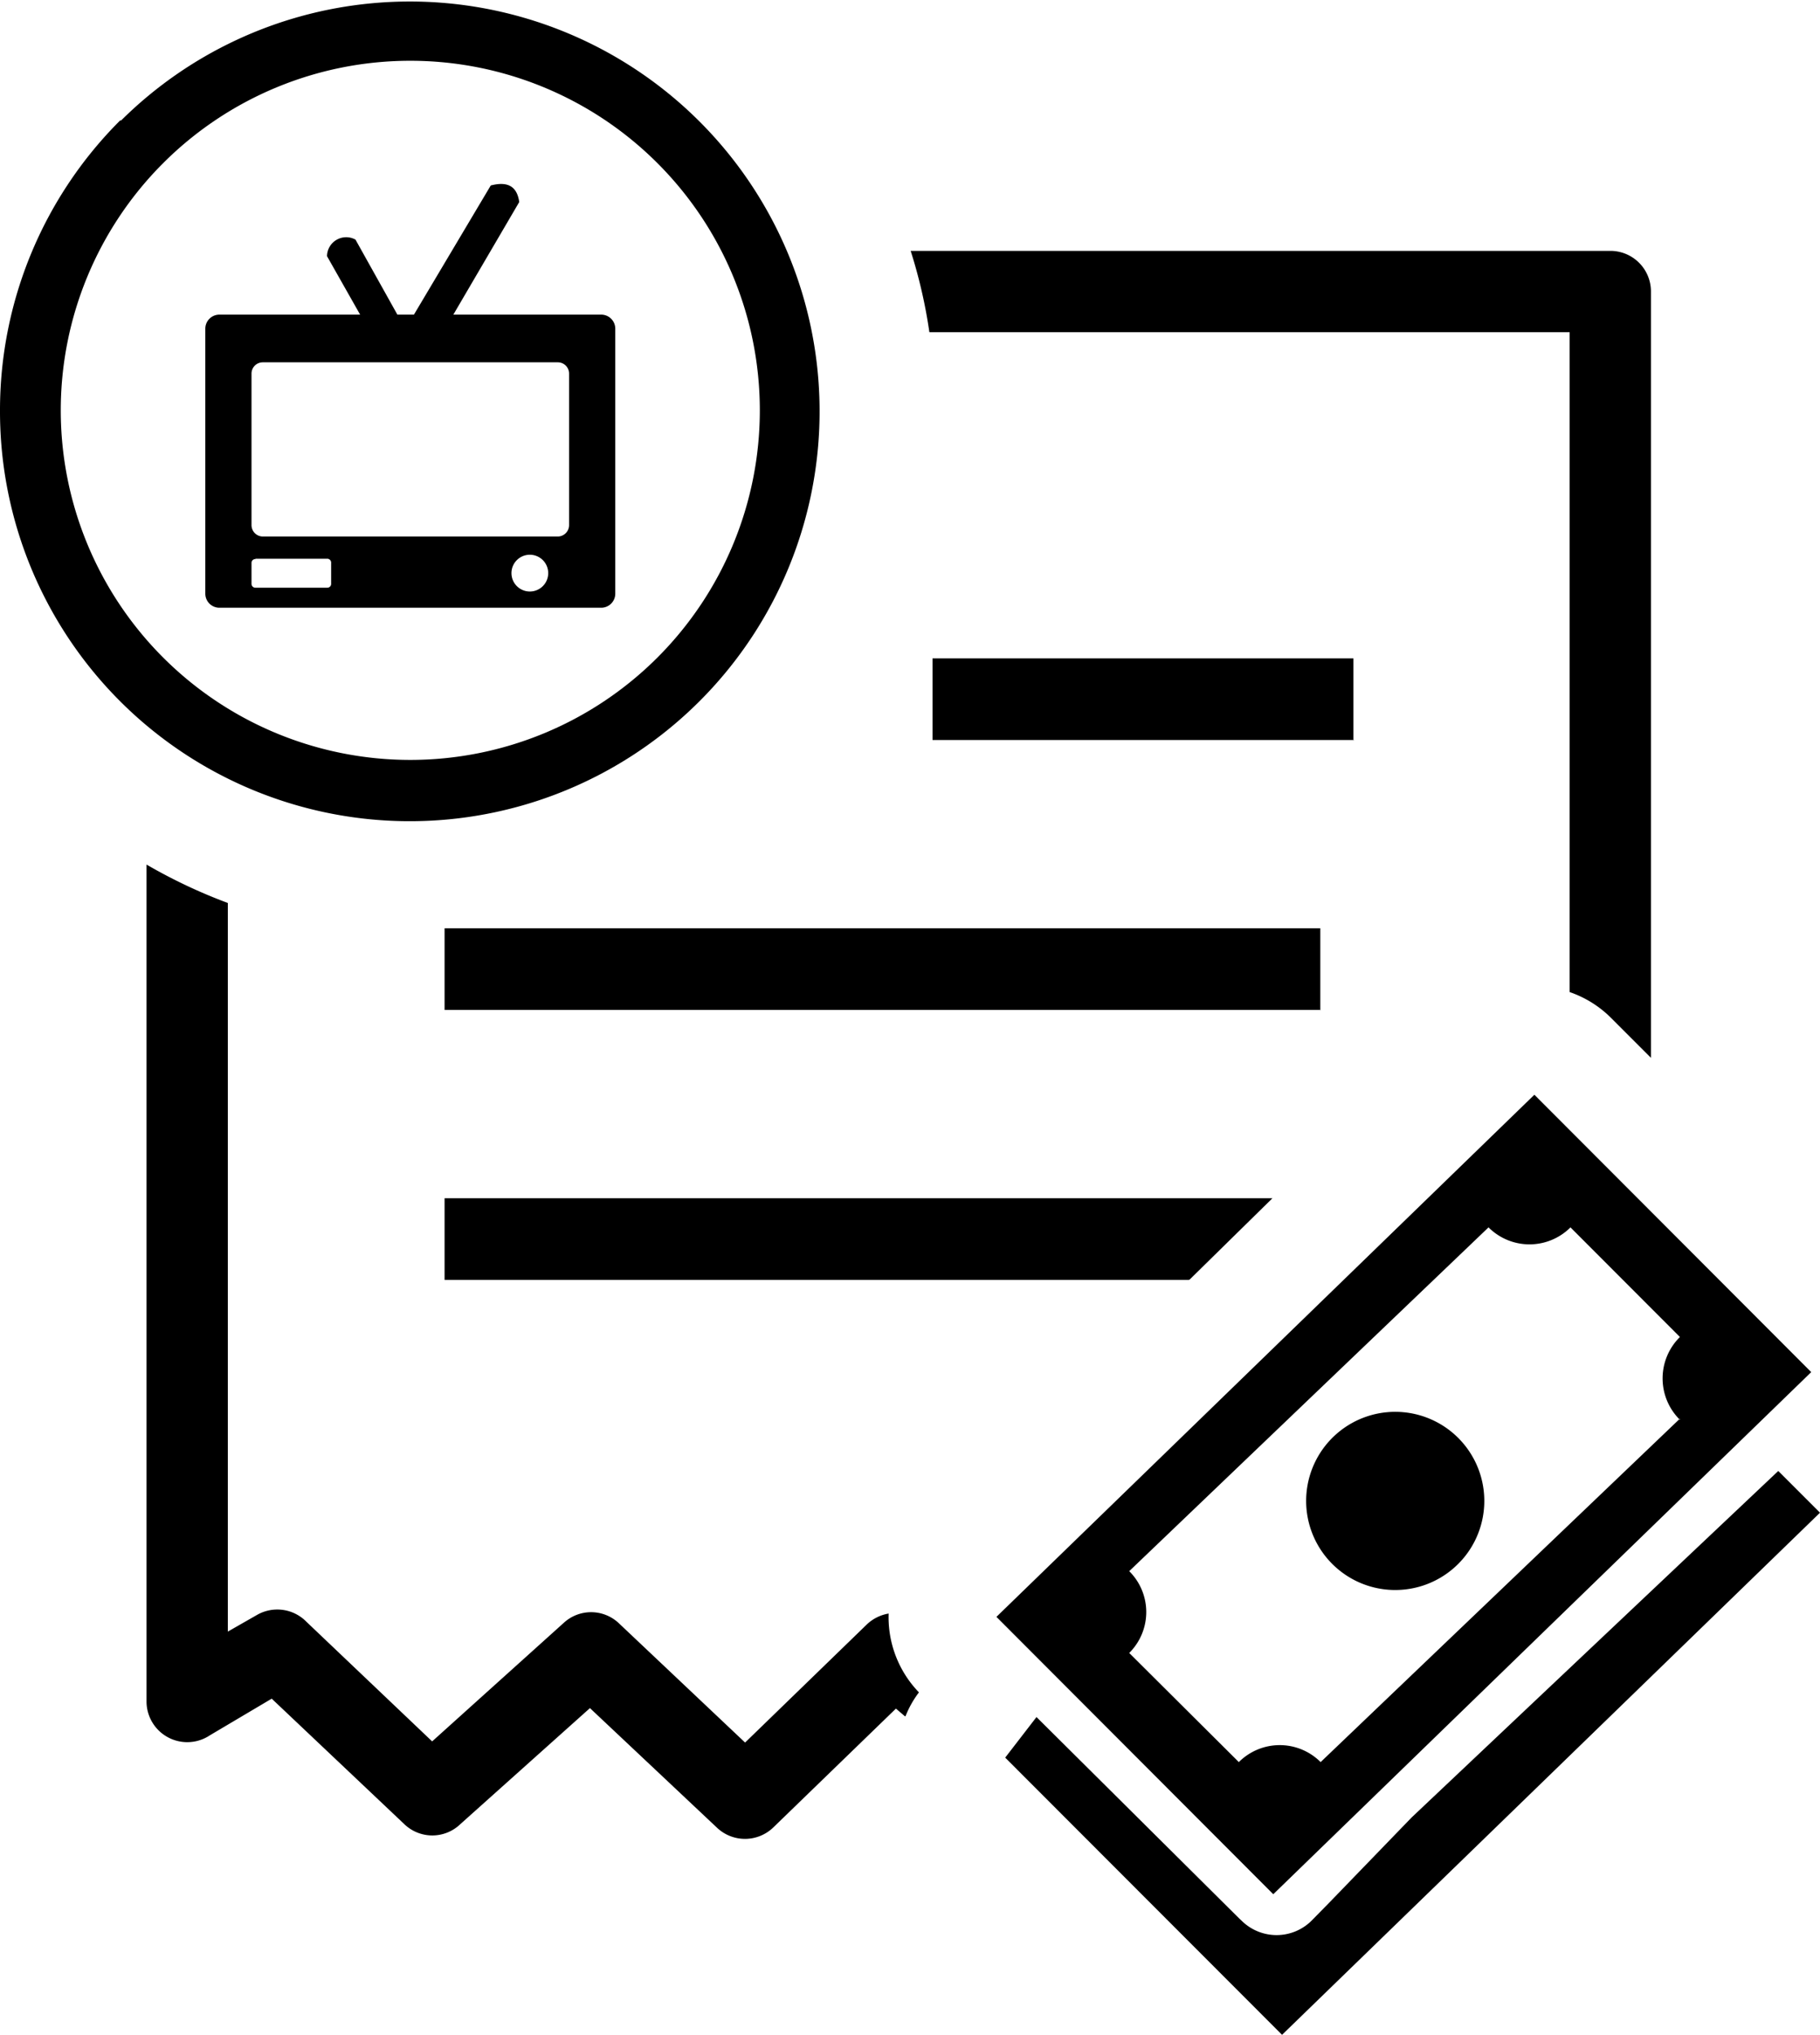 <svg id="Layer_1" data-name="Layer 1" xmlns="http://www.w3.org/2000/svg" viewBox="0 0 109.92 122.88"><defs><style>.cls-1{fill-rule:evenodd;}</style></defs><title>dth-bill-paid</title><path class="cls-1" d="M109.92,91.35,77.43,122.88,60.71,106.14l1.89-2.45,12.25,12.17L75,116a3,3,0,0,0,4.2,0l1.06-1.08,0,0,5-5.17L107.4,88.83l2.52,2.52ZM42.29,7.26ZM13.25,19h8.5l-2-3.53a1.16,1.16,0,0,1,1.72-1L24,19h1l4.64-7.8c.9-.23,1.57-.06,1.72,1L27.38,19h8.93a.85.85,0,0,1,.85.85v16a.85.85,0,0,1-.85.85H13.25a.85.85,0,0,1-.85-.85v-16a.85.85,0,0,1,.85-.85ZM32,33.5a1.11,1.11,0,1,1-1.11,1.11A1.11,1.11,0,0,1,32,33.5Zm-16.56.24h4.32A.24.24,0,0,1,20,34v1.26a.23.23,0,0,1-.24.23H15.42a.23.23,0,0,1-.23-.23V34a.23.23,0,0,1,.23-.24Zm.45-11.86H33.69a.68.68,0,0,1,.68.68v9.16a.69.69,0,0,1-.68.68H15.87a.69.69,0,0,1-.68-.68V22.56a.68.68,0,0,1,.68-.68ZM24.78,3.67A21.11,21.11,0,1,1,3.67,24.78,21.11,21.11,0,0,1,24.78,3.67ZM42.3,42.29Zm-35,0Zm0-35A24.75,24.75,0,1,1,0,24.78,24.72,24.72,0,0,1,7.27,7.26Zm64.49,70H26.85V72.36h50l-5,4.91Zm8-16.3H26.85V56.06H79.74V61Zm2-16.3H56.32V39.76H81.74v4.91ZM94.8,59.91V20.06H56.13A30.5,30.5,0,0,0,55,15.15H97.26a2.45,2.45,0,0,1,2.45,2.45V63.88l-2.39-2.39a6.54,6.54,0,0,0-2.52-1.58ZM54.65,103.64l-.54-.46-7.42,7.19a2.46,2.46,0,0,1-3.39,0l-7.67-7.22-7.82,7a2.44,2.44,0,0,1-3.4,0l-8-7.57-3.73,2.21a2.46,2.46,0,0,1-3.83-2V52.21a32,32,0,0,0,4.91,2.32v44l1.75-1a2.46,2.46,0,0,1,3,.41l7.59,7.22L34.05,98a2.44,2.44,0,0,1,3.3,0L45,105.23l7.35-7.13a2.51,2.51,0,0,1,1.32-.66,6.53,6.53,0,0,0,1.83,4.76,6,6,0,0,0-.81,1.44Zm54.74-20.78L76.9,114.39,60.18,97.64,92.67,66.11l16.72,16.75ZM89.39,89a5.38,5.38,0,1,1-6.75-3.49A5.38,5.38,0,0,1,89.39,89Zm12.07-3.33-21.7,20.74a3.49,3.49,0,0,0-4.94,0L68.2,99.82a3.48,3.48,0,0,0,0-4.94L89.9,74.12a3.5,3.5,0,0,0,4.95,0l6.61,6.62a3.51,3.51,0,0,0,0,5Z"/></svg>
